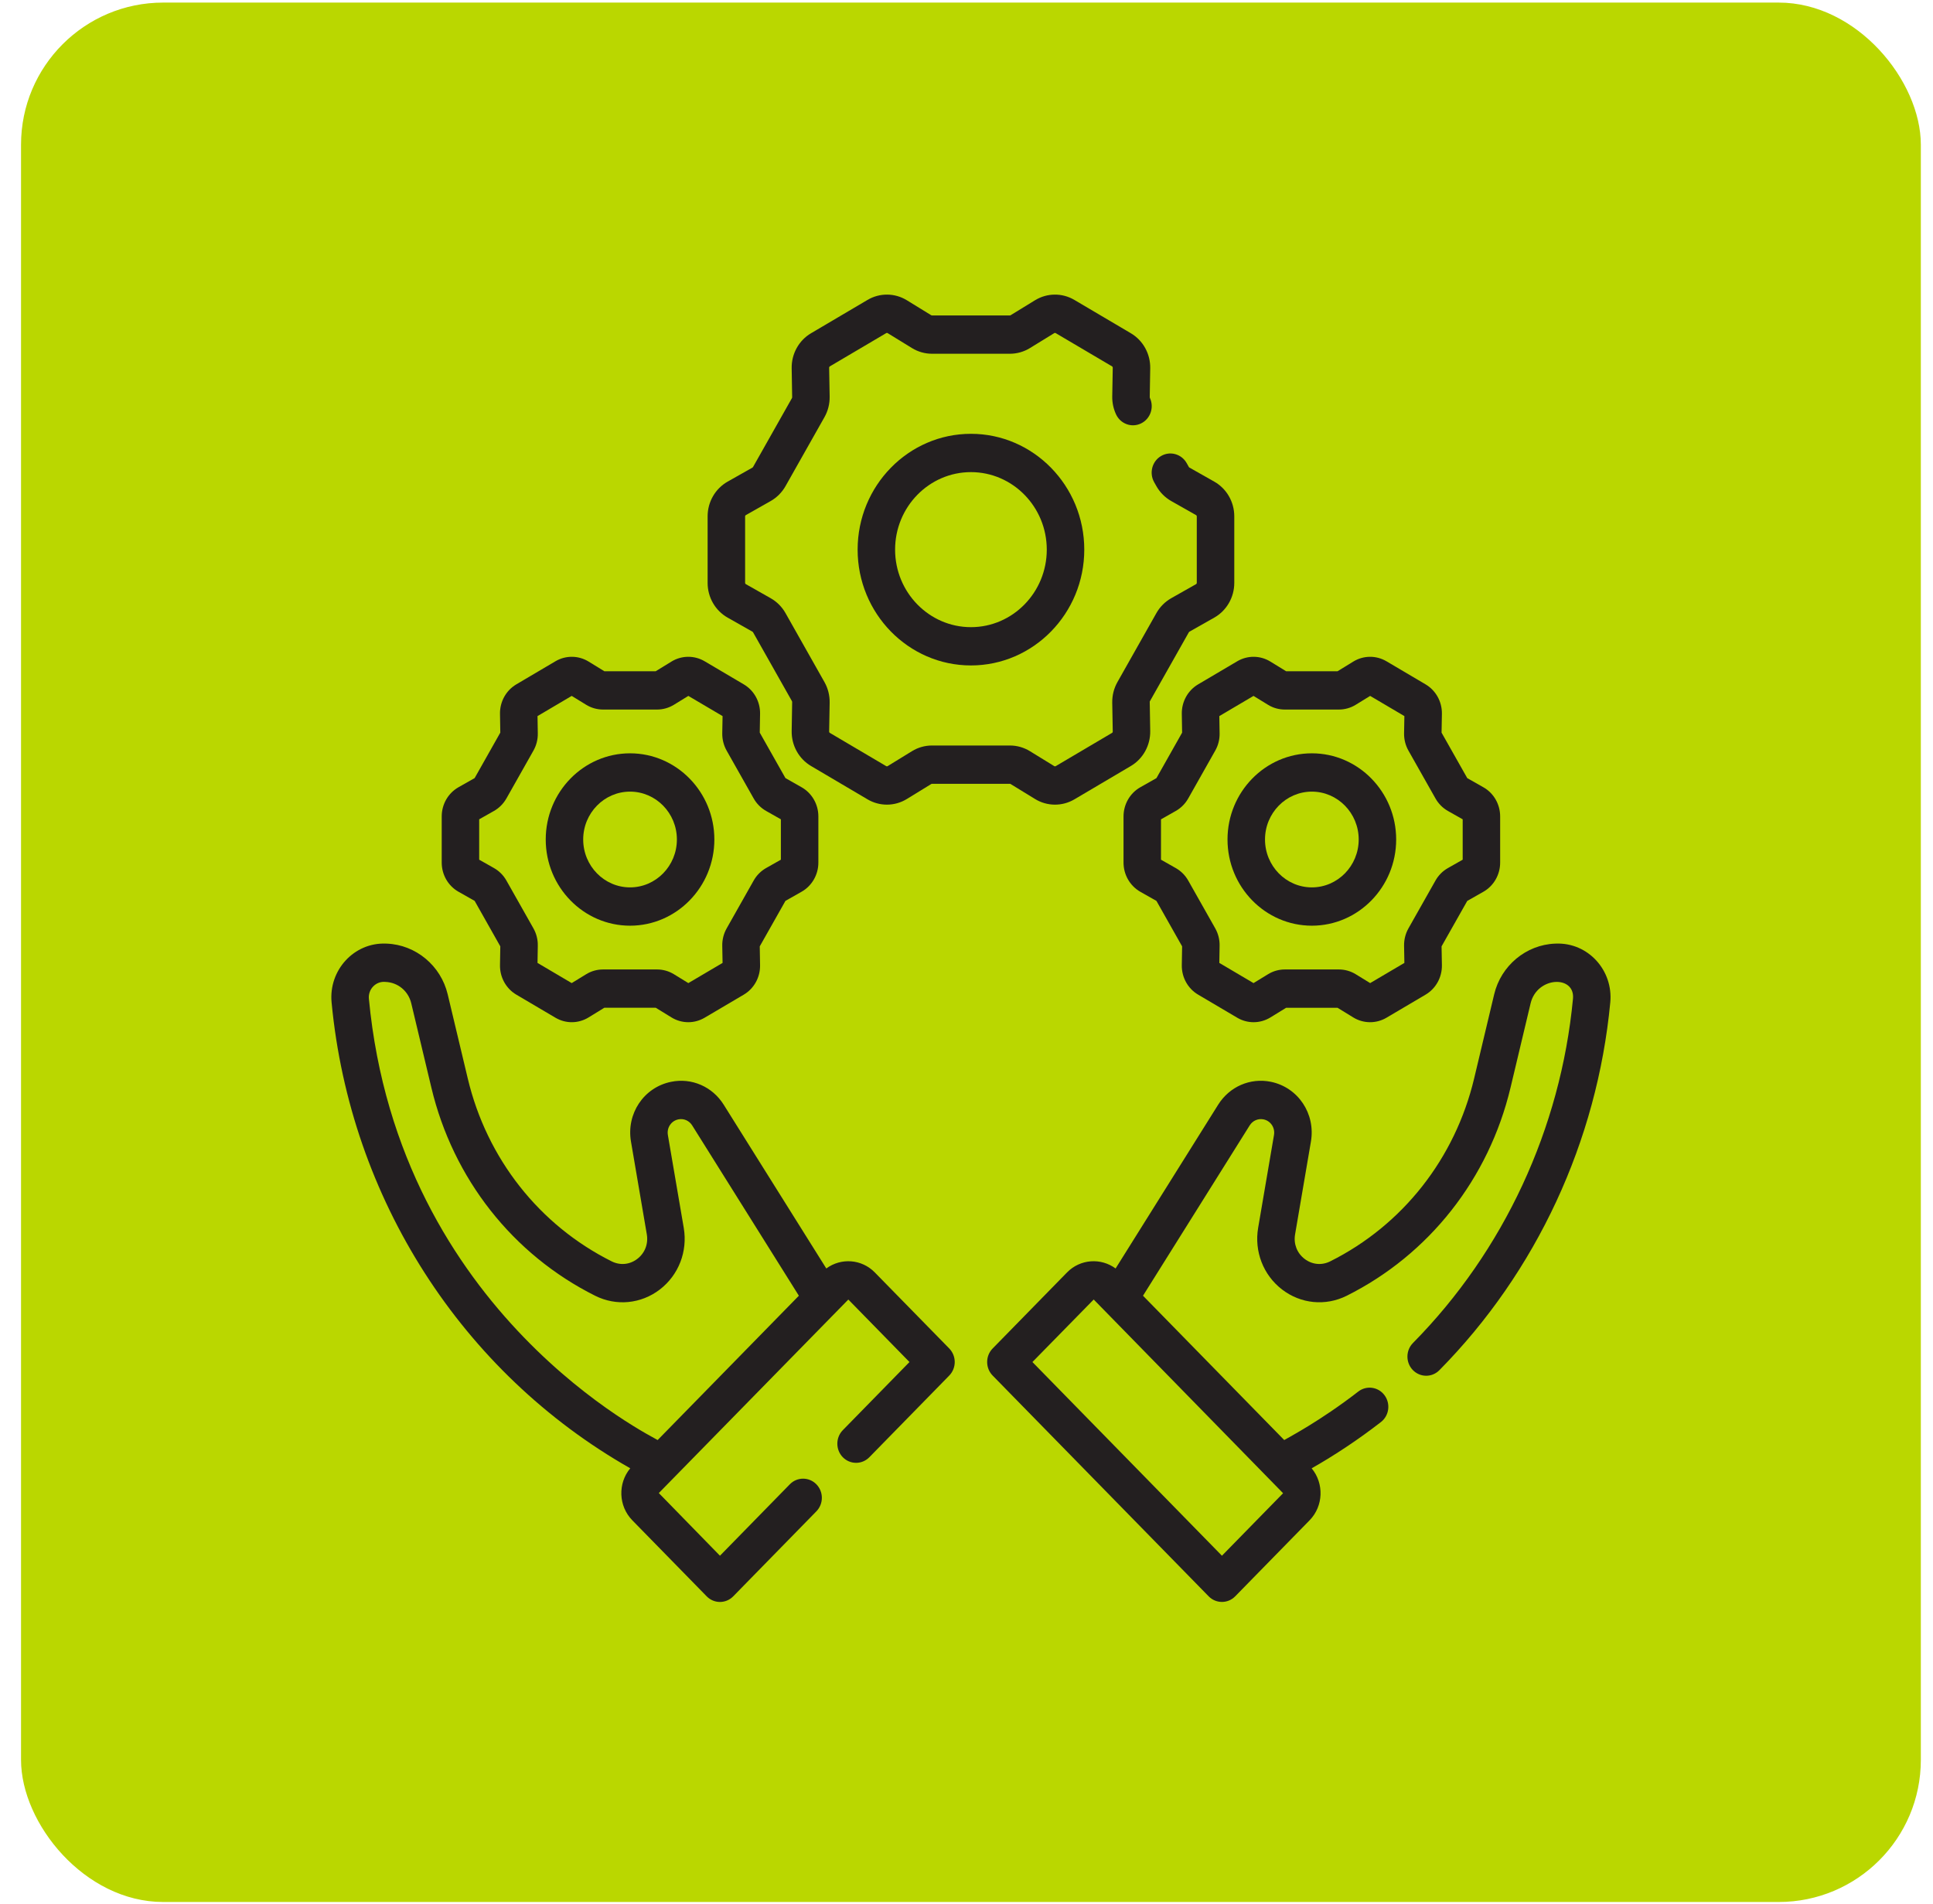 <svg width="68" height="67" viewBox="0 0 68 67" fill="none" xmlns="http://www.w3.org/2000/svg">
<rect x="0.74" y="0.091" width="66.832" height="66.832" rx="5" fill="#BAD700"/>
<g clip-path="url(#clip0_59_572)">
<path d="M54.739 33.201L54.706 33.202C53.685 33.242 52.804 33.975 52.563 34.985L51.857 37.95C51.186 40.765 49.341 43.109 46.794 44.382C46.495 44.531 46.158 44.498 45.892 44.294C45.626 44.09 45.501 43.767 45.559 43.432L46.116 40.168C46.284 39.185 45.665 38.261 44.708 38.064C43.981 37.916 43.253 38.232 42.853 38.87L39.245 44.632C38.728 44.251 38.002 44.297 37.537 44.771L34.92 47.447C34.662 47.71 34.662 48.137 34.92 48.4L42.519 56.168C42.648 56.3 42.817 56.365 42.986 56.365C43.154 56.365 43.323 56.3 43.452 56.168L46.069 53.493C46.559 52.992 46.582 52.194 46.142 51.664C46.982 51.186 47.801 50.639 48.579 50.036C48.869 49.811 48.925 49.389 48.705 49.092C48.486 48.796 48.072 48.738 47.782 48.963C46.445 49.999 45.325 50.58 45.177 50.669L40.209 45.591L43.963 39.597C44.068 39.43 44.258 39.348 44.449 39.386C44.699 39.437 44.861 39.679 44.817 39.937L44.26 43.2C44.118 44.032 44.44 44.864 45.1 45.371C45.76 45.879 46.631 45.963 47.373 45.593C50.273 44.144 52.374 41.474 53.138 38.269L53.844 35.304C54.071 34.35 55.414 34.305 55.335 35.142C54.901 39.714 52.902 44.016 49.706 47.254C49.448 47.516 49.446 47.943 49.702 48.207C49.959 48.471 50.376 48.474 50.635 48.211C54.049 44.752 56.184 40.156 56.647 35.272C56.755 34.14 55.865 33.16 54.739 33.201ZM42.986 54.739L36.319 47.924L38.475 45.724L45.137 52.54L42.986 54.739Z" fill="#231F20"/>
<path d="M25.596 21.731L26.472 22.227C26.48 22.232 26.486 22.238 26.49 22.245L27.861 24.673C27.865 24.68 27.867 24.689 27.867 24.697L27.85 25.721C27.841 26.228 28.102 26.7 28.532 26.953L30.518 28.125C30.729 28.25 30.965 28.312 31.2 28.312C31.443 28.312 31.686 28.246 31.902 28.113L32.762 27.585C32.769 27.581 32.777 27.579 32.785 27.579H35.528C35.536 27.579 35.544 27.581 35.551 27.586L36.41 28.113C36.835 28.374 37.366 28.379 37.795 28.126L39.781 26.953C40.21 26.7 40.471 26.228 40.463 25.721L40.446 24.697C40.445 24.689 40.447 24.68 40.452 24.673L41.823 22.245C41.827 22.238 41.833 22.232 41.84 22.227L42.717 21.731C43.15 21.485 43.42 21.018 43.42 20.511V18.167C43.42 17.66 43.151 17.193 42.717 16.947L41.841 16.451C41.833 16.447 41.827 16.441 41.823 16.433L41.744 16.293C41.562 15.971 41.158 15.86 40.843 16.046C40.528 16.232 40.42 16.645 40.602 16.967L40.681 17.107C40.805 17.326 40.985 17.506 41.201 17.629L42.078 18.126C42.092 18.134 42.101 18.15 42.101 18.167V20.511C42.101 20.528 42.092 20.544 42.078 20.552L41.201 21.049C40.985 21.172 40.805 21.352 40.681 21.571L39.31 23.999C39.186 24.218 39.123 24.468 39.127 24.721L39.145 25.745C39.145 25.762 39.136 25.778 39.122 25.786L37.136 26.959C37.121 26.967 37.103 26.967 37.089 26.958L36.23 26.43C36.018 26.3 35.775 26.231 35.528 26.231H32.785C32.538 26.231 32.294 26.3 32.083 26.43L31.224 26.958C31.209 26.967 31.192 26.967 31.177 26.958L29.191 25.786C29.177 25.778 29.168 25.762 29.168 25.745L29.186 24.721C29.19 24.468 29.127 24.218 29.003 23.999L27.632 21.571C27.508 21.352 27.328 21.172 27.112 21.049L26.235 20.552C26.221 20.544 26.212 20.528 26.212 20.511V18.167C26.212 18.15 26.221 18.134 26.235 18.126L27.112 17.629C27.328 17.506 27.508 17.326 27.632 17.107L29.003 14.679C29.127 14.46 29.19 14.21 29.186 13.958L29.168 12.933C29.168 12.916 29.177 12.901 29.191 12.892L31.177 11.72C31.192 11.711 31.209 11.711 31.224 11.72L32.083 12.248C32.295 12.378 32.538 12.447 32.785 12.447H35.528C35.775 12.447 36.018 12.378 36.23 12.248L37.089 11.72C37.104 11.711 37.121 11.711 37.136 11.72L39.122 12.892C39.136 12.901 39.145 12.916 39.145 12.933L39.127 13.958C39.124 14.169 39.17 14.385 39.261 14.58C39.417 14.916 39.811 15.059 40.139 14.899C40.468 14.74 40.608 14.338 40.452 14.002C40.447 13.992 40.446 13.985 40.446 13.981L40.463 12.957C40.472 12.45 40.21 11.978 39.781 11.725L37.795 10.553C37.366 10.299 36.835 10.304 36.41 10.565L35.551 11.092C35.544 11.097 35.536 11.099 35.528 11.099H32.785C32.777 11.099 32.769 11.097 32.761 11.093L31.902 10.565C31.478 10.304 30.947 10.299 30.518 10.553L28.532 11.725C28.102 11.978 27.841 12.45 27.85 12.957L27.867 13.981C27.867 13.989 27.865 13.998 27.861 14.005L26.49 16.433C26.486 16.441 26.48 16.447 26.473 16.451L25.596 16.947C25.162 17.193 24.893 17.66 24.893 18.167V20.511C24.893 21.018 25.162 21.485 25.596 21.731Z" fill="#231F20"/>
<path d="M34.156 15.264C31.958 15.264 30.17 17.092 30.17 19.339C30.17 21.586 31.958 23.414 34.156 23.414C36.354 23.414 38.143 21.586 38.143 19.339C38.143 17.092 36.354 15.264 34.156 15.264ZM34.156 22.067C32.685 22.067 31.488 20.843 31.488 19.339C31.488 17.835 32.685 16.612 34.156 16.612C35.627 16.612 36.824 17.835 36.824 19.339C36.824 20.843 35.627 22.067 34.156 22.067Z" fill="#231F20"/>
<path d="M46.149 32.571C47.784 32.571 49.115 31.21 49.115 29.538C49.115 27.867 47.784 26.506 46.149 26.506C44.513 26.506 43.182 27.867 43.182 29.538C43.182 31.21 44.513 32.571 46.149 32.571ZM46.149 27.854C47.057 27.854 47.797 28.61 47.797 29.538C47.797 30.467 47.057 31.223 46.149 31.223C45.24 31.223 44.501 30.467 44.501 29.538C44.501 28.61 45.24 27.854 46.149 27.854Z" fill="#231F20"/>
<path d="M41.574 25.117L41.585 25.779L40.682 27.379L40.115 27.7C39.751 27.906 39.524 28.299 39.524 28.726V30.351C39.524 30.778 39.751 31.171 40.115 31.378L40.682 31.699L41.585 33.298L41.574 33.96C41.567 34.387 41.786 34.784 42.148 34.997L43.525 35.81C43.703 35.915 43.901 35.967 44.099 35.967C44.304 35.967 44.508 35.911 44.69 35.8L45.245 35.459H47.052L47.607 35.8C47.965 36.019 48.411 36.023 48.773 35.81L50.15 34.997C50.511 34.784 50.731 34.387 50.724 33.96L50.712 33.298L51.616 31.699L52.182 31.378C52.547 31.171 52.773 30.778 52.773 30.351V28.726C52.773 28.299 52.547 27.906 52.182 27.7L51.616 27.379L50.712 25.779L50.724 25.117C50.731 24.691 50.511 24.293 50.15 24.08L48.773 23.267C48.411 23.054 47.965 23.058 47.607 23.278L47.052 23.619H45.245L44.69 23.278C44.333 23.058 43.886 23.054 43.525 23.267L42.148 24.08C41.786 24.293 41.567 24.691 41.574 25.117ZM42.894 25.196L44.097 24.486L44.607 24.799C44.785 24.909 44.99 24.966 45.198 24.966H47.099C47.308 24.966 47.512 24.909 47.691 24.799L48.2 24.486L49.404 25.196L49.393 25.804C49.39 26.017 49.443 26.227 49.547 26.411L50.498 28.094C50.602 28.278 50.753 28.431 50.935 28.534L51.455 28.828V30.249L50.935 30.544C50.753 30.647 50.601 30.799 50.498 30.983L49.547 32.666C49.443 32.851 49.39 33.061 49.393 33.274L49.404 33.881L48.2 34.591L47.691 34.278C47.512 34.169 47.308 34.111 47.099 34.111H45.198C44.99 34.111 44.785 34.169 44.607 34.279L44.097 34.591L42.894 33.881L42.904 33.274C42.908 33.061 42.855 32.851 42.751 32.666L41.8 30.983C41.696 30.799 41.544 30.647 41.362 30.544L40.842 30.249V28.829L41.362 28.534C41.544 28.431 41.696 28.279 41.8 28.094L42.75 26.411C42.855 26.227 42.908 26.017 42.904 25.804L42.894 25.196Z" fill="#231F20"/>
<path d="M22.164 32.571C23.799 32.571 25.13 31.21 25.13 29.538C25.13 27.867 23.799 26.506 22.164 26.506C20.528 26.506 19.198 27.867 19.198 29.538C19.198 31.21 20.528 32.571 22.164 32.571ZM22.164 27.854C23.073 27.854 23.812 28.61 23.812 29.538C23.812 30.467 23.073 31.223 22.164 31.223C21.255 31.223 20.516 30.467 20.516 29.538C20.516 28.61 21.255 27.854 22.164 27.854Z" fill="#231F20"/>
<path d="M16.13 31.377L16.697 31.698L17.6 33.298L17.589 33.96C17.582 34.386 17.802 34.784 18.163 34.997L19.54 35.809C19.901 36.023 20.347 36.019 20.705 35.799L21.26 35.458H23.067L23.622 35.799C23.804 35.911 24.009 35.967 24.214 35.967C24.412 35.967 24.61 35.914 24.788 35.809L26.165 34.997C26.526 34.784 26.746 34.386 26.738 33.96L26.727 33.298L27.631 31.698L28.197 31.377C28.562 31.171 28.789 30.777 28.789 30.351V28.726C28.789 28.299 28.562 27.906 28.197 27.699L27.631 27.378L26.727 25.778L26.738 25.116C26.746 24.69 26.526 24.293 26.165 24.08L24.788 23.267C24.427 23.054 23.98 23.058 23.622 23.277L23.067 23.618H21.26L20.705 23.277C20.347 23.058 19.901 23.054 19.54 23.267L18.163 24.08C17.802 24.293 17.582 24.69 17.589 25.117L17.6 25.778L16.697 27.378L16.13 27.699C15.765 27.906 15.539 28.299 15.539 28.726V30.351C15.539 30.777 15.765 31.171 16.13 31.377ZM16.857 28.828L17.377 28.534C17.559 28.431 17.71 28.279 17.815 28.094L18.766 26.41C18.87 26.226 18.923 26.016 18.919 25.803L18.909 25.196L20.112 24.486L20.622 24.799C20.8 24.908 21.005 24.966 21.213 24.966H23.115C23.323 24.966 23.527 24.908 23.706 24.799L24.215 24.486L25.419 25.196L25.408 25.803C25.405 26.016 25.458 26.226 25.562 26.411L26.513 28.094C26.617 28.279 26.769 28.431 26.951 28.534L27.47 28.828V30.249L26.95 30.543C26.768 30.646 26.617 30.798 26.513 30.983L25.562 32.667C25.458 32.851 25.405 33.061 25.408 33.273L25.419 33.881L24.215 34.591L23.706 34.278C23.527 34.169 23.323 34.111 23.115 34.111H21.213C21.005 34.111 20.8 34.169 20.622 34.278L20.112 34.591L18.909 33.881L18.919 33.273C18.923 33.061 18.87 32.851 18.766 32.666L17.815 30.983C17.711 30.798 17.559 30.646 17.377 30.543L16.857 30.249L16.857 28.828Z" fill="#231F20"/>
<path d="M30.775 44.772C30.311 44.297 29.584 44.251 29.068 44.632L25.459 38.87C25.06 38.232 24.331 37.915 23.605 38.065C22.647 38.261 22.029 39.185 22.197 40.168L22.754 43.432C22.811 43.768 22.686 44.09 22.42 44.294C22.154 44.499 21.817 44.531 21.518 44.382C18.971 43.109 17.126 40.765 16.456 37.95L15.749 34.985C15.508 33.975 14.627 33.242 13.606 33.202L13.574 33.201C12.457 33.157 11.557 34.134 11.665 35.272C12.32 42.173 16.246 48.295 22.171 51.663C21.73 52.194 21.754 52.992 22.244 53.493L24.861 56.169C24.989 56.3 25.158 56.366 25.327 56.366C25.496 56.366 25.664 56.3 25.793 56.169L28.718 53.178C28.976 52.915 28.976 52.489 28.718 52.225C28.461 51.963 28.043 51.962 27.786 52.225L25.327 54.739L23.176 52.534L29.843 45.725L31.994 47.924L29.649 50.321C29.392 50.584 29.392 51.01 29.649 51.274C29.907 51.536 30.324 51.537 30.582 51.274L33.393 48.4C33.516 48.274 33.586 48.102 33.586 47.924C33.586 47.745 33.516 47.574 33.393 47.447L30.775 44.772ZM12.977 35.142C12.946 34.811 13.211 34.533 13.525 34.548C13.534 34.548 13.566 34.55 13.557 34.549C13.999 34.566 14.365 34.87 14.468 35.304L15.175 38.269C15.938 41.474 18.039 44.144 20.939 45.593C21.681 45.964 22.552 45.879 23.212 45.372C23.873 44.864 24.195 44.033 24.053 43.201L23.495 39.937C23.451 39.679 23.613 39.437 23.864 39.386C24.054 39.347 24.244 39.43 24.349 39.597L28.103 45.591L23.135 50.669C23.055 50.594 14.032 46.264 12.977 35.142Z" fill="#231F20"/>
</g>
<defs>
<clipPath id="clip0_59_572">
<rect width="45" height="46" fill="white" transform="translate(11.656 10.366)"/>
</clipPath>
</defs>
</svg>
